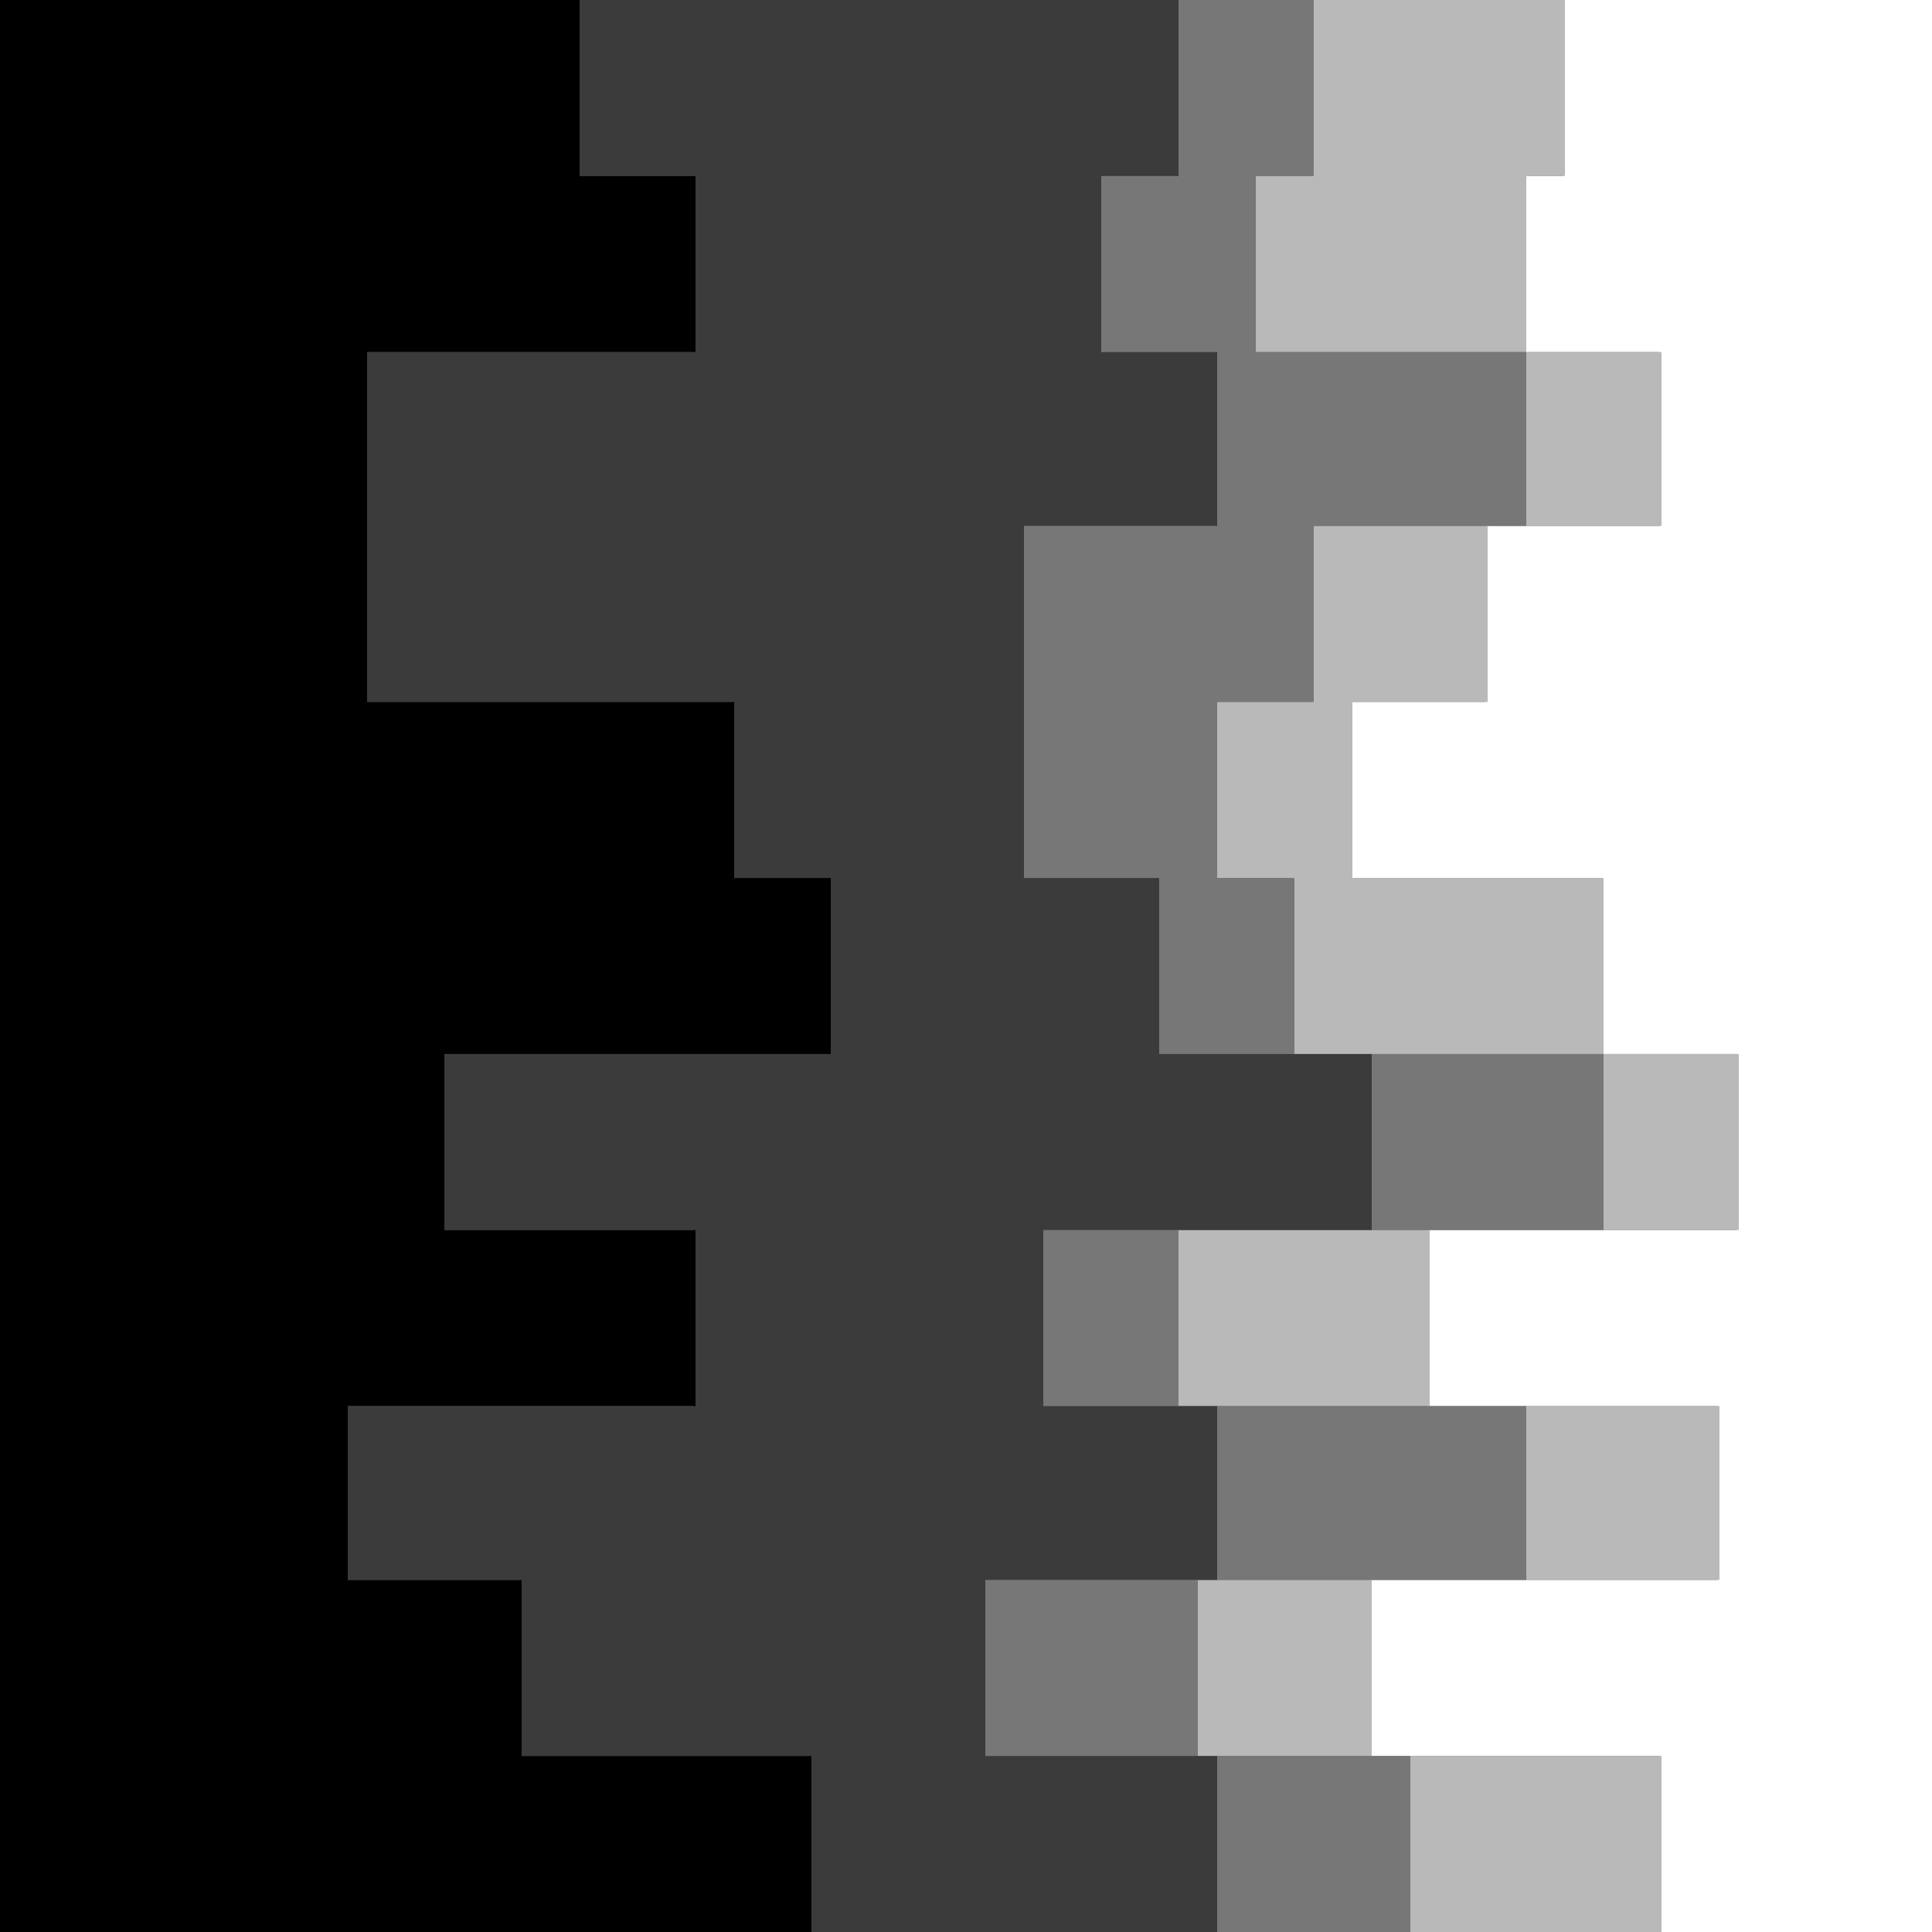 <svg id="visual" viewBox="0 0 900 900" width="900" height="900" xmlns="http://www.w3.org/2000/svg" xmlns:xlink="http://www.w3.org/1999/xlink" version="1.1"><rect x="0" y="0" width="900" height="900" fill="#808080" stroke="none"/><path d="M800 900L773 900L773 818L638 818L638 736L800 736L800 655L665 655L665 573L809 573L809 491L746 491L746 409L629 409L629 327L692 327L692 245L773 245L773 164L710 164L710 82L728 82L728 0L900 0L900 82L900 82L900 164L900 164L900 245L900 245L900 327L900 327L900 409L900 409L900 491L900 491L900 573L900 573L900 655L900 655L900 736L900 736L900 818L900 818L900 900L900 900Z" fill="#ffffff"></path><path d="M665 900L656 900L656 818L557 818L557 736L710 736L710 655L548 655L548 573L746 573L746 491L602 491L602 409L566 409L566 327L611 327L611 245L710 245L710 164L584 164L584 82L611 82L611 0L729 0L729 82L711 82L711 164L774 164L774 245L693 245L693 327L630 327L630 409L747 409L747 491L810 491L810 573L666 573L666 655L801 655L801 736L639 736L639 818L774 818L774 900L801 900Z" fill="#b9b9b9"></path><path d="M602 900L566 900L566 818L458 818L458 736L566 736L566 655L485 655L485 573L638 573L638 491L539 491L539 409L476 409L476 327L476 327L476 245L566 245L566 164L512 164L512 82L548 82L548 0L612 0L612 82L585 82L585 164L711 164L711 245L612 245L612 327L567 327L567 409L603 409L603 491L747 491L747 573L549 573L549 655L711 655L711 736L558 736L558 818L657 818L657 900L666 900Z" fill="#777777"></path><path d="M395 900L377 900L377 818L242 818L242 736L161 736L161 655L323 655L323 573L206 573L206 491L386 491L386 409L341 409L341 327L170 327L170 245L170 245L170 164L323 164L323 82L269 82L269 0L549 0L549 82L513 82L513 164L567 164L567 245L477 245L477 327L477 327L477 409L540 409L540 491L639 491L639 573L486 573L486 655L567 655L567 736L459 736L459 818L567 818L567 900L603 900Z" fill="#3b3b3b"></path><path d="M0 900L0 900L0 818L0 818L0 736L0 736L0 655L0 655L0 573L0 573L0 491L0 491L0 409L0 409L0 327L0 327L0 245L0 245L0 164L0 164L0 82L0 82L0 0L270 0L270 82L324 82L324 164L171 164L171 245L171 245L171 327L342 327L342 409L387 409L387 491L207 491L207 573L324 573L324 655L162 655L162 736L243 736L243 818L378 818L378 900L396 900Z" fill="#000000"></path></svg>
